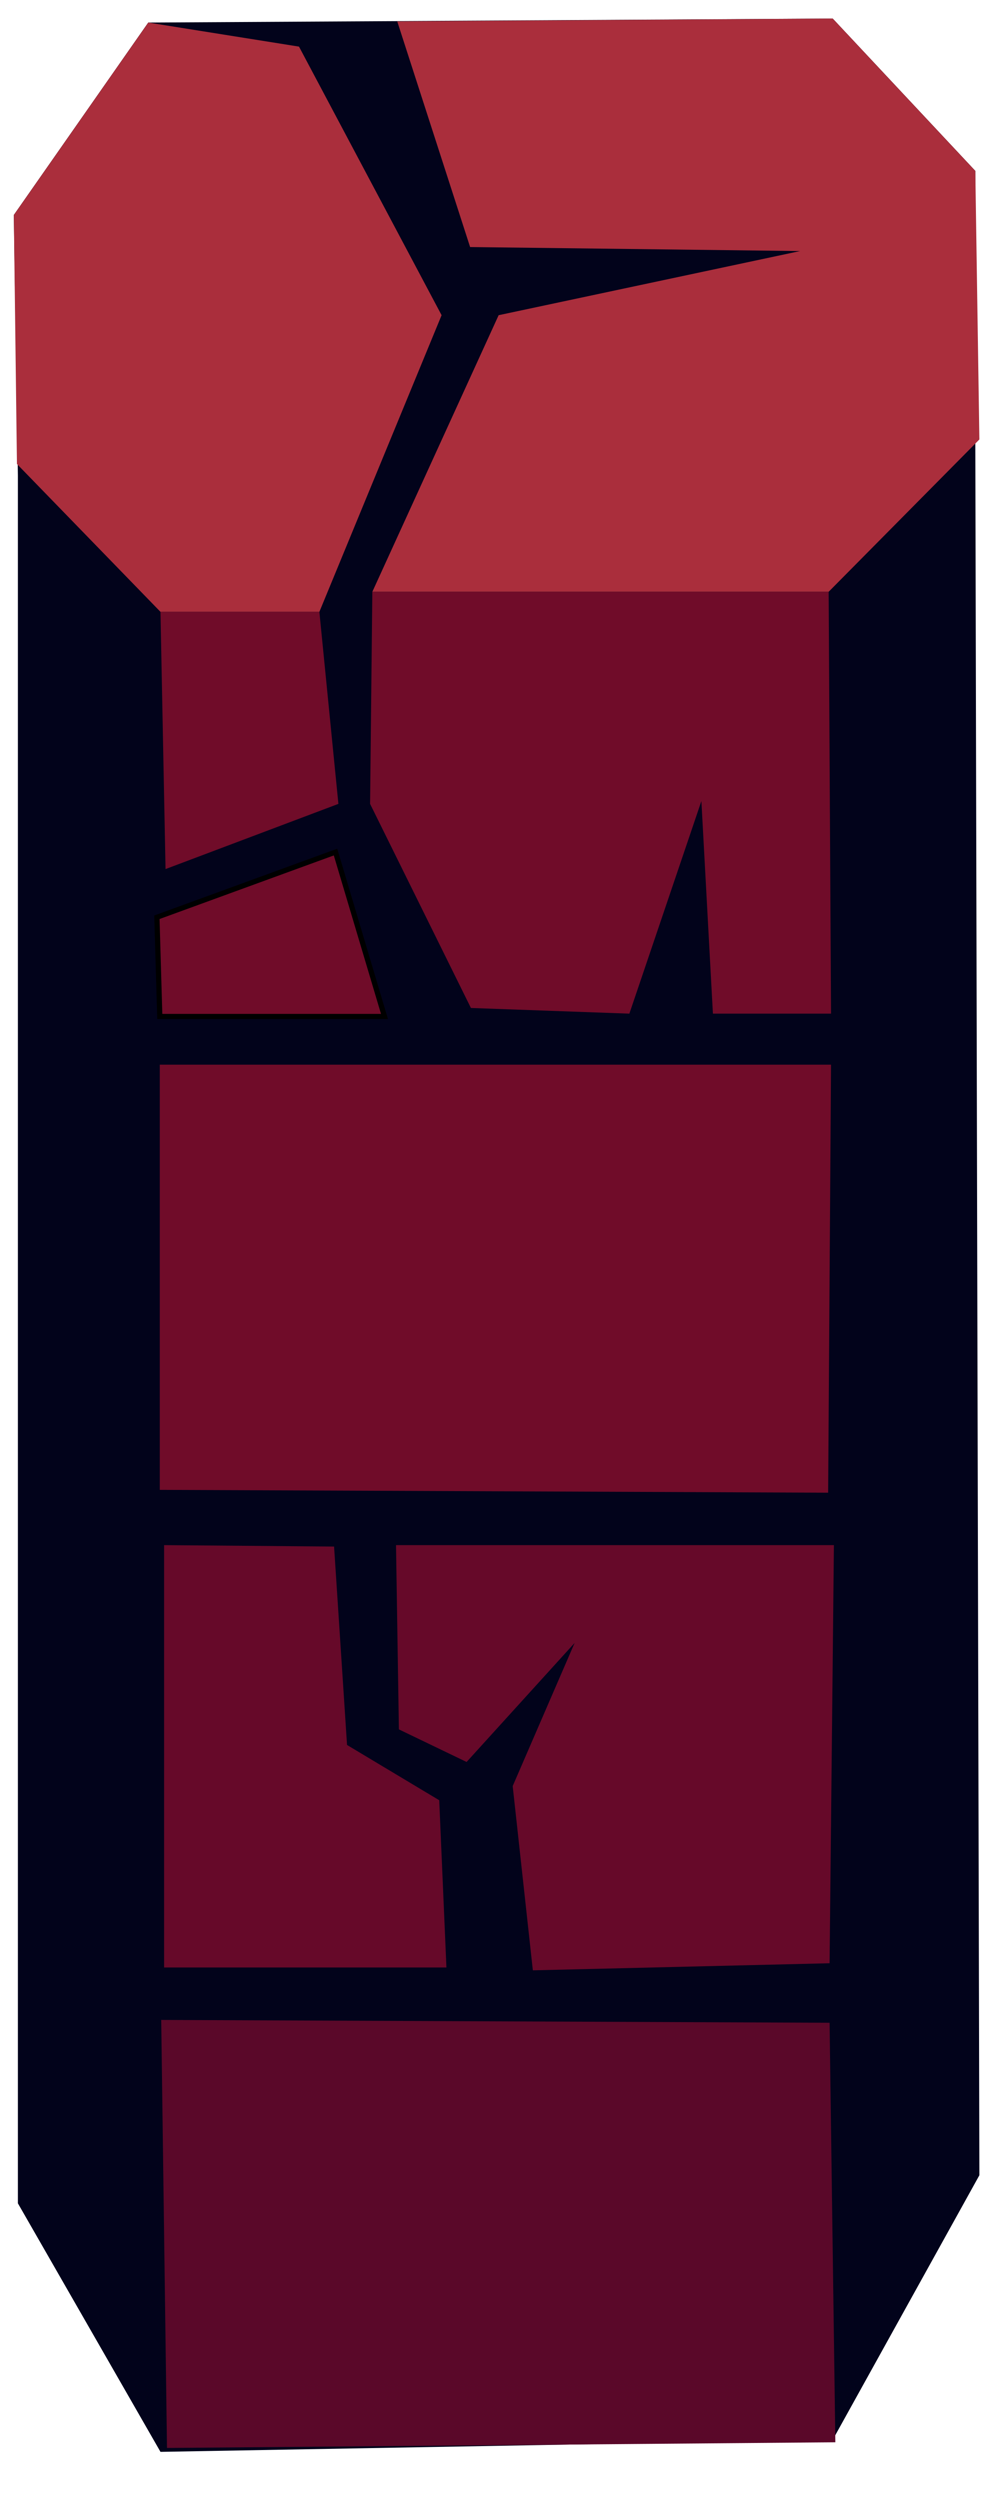 <?xml version="1.0" encoding="UTF-8" standalone="no"?>
<!-- Created with Inkscape (http://www.inkscape.org/) -->

<svg
   version="1.1"
   id="svg2477"
   width="590"
   height="1500"
   viewBox="0 0 472 1200"
   sodipodi:docname="muro1.2.svg"
   inkscape:version="1.1.2 (b8e25be833, 2022-02-05)"
   xmlns:inkscape="http://www.inkscape.org/namespaces/inkscape"
   xmlns:sodipodi="http://sodipodi.sourceforge.net/DTD/sodipodi-0.dtd"
   xmlns="http://www.w3.org/2000/svg"
   xmlns:svg="http://www.w3.org/2000/svg">
  <defs
     id="defs2481" />
  <sodipodi:namedview
     id="namedview2479"
     pagecolor="#ffffff"
     bordercolor="#666666"
     borderopacity="1.0"
     inkscape:pageshadow="2"
     inkscape:pageopacity="0.0"
     inkscape:pagecheckerboard="true"
     showgrid="false"
     inkscape:zoom="0.22627417"
     inkscape:cx="452.99028"
     inkscape:cy="1235.2271"
     inkscape:window-width="1360"
     inkscape:window-height="1040"
     inkscape:window-x="167"
     inkscape:window-y="0"
     inkscape:window-maximized="0"
     inkscape:current-layer="g27540"
     width="3839px"
     scale-x="0.8" />
  <g
     inkscape:groupmode="layer"
     id="layer2"
     inkscape:label="Image 2"
     style="display:inline" />
  <g
     inkscape:groupmode="layer"
     id="layer3"
     inkscape:label="Image 3"
     style="display:inline" />
  <g
     inkscape:groupmode="layer"
     id="layer4"
     inkscape:label="Image 4"
     style="display:inline" />
  <g
     inkscape:groupmode="layer"
     id="layer5"
     inkscape:label="Image 5"
     style="display:inline" />
  <g
     inkscape:groupmode="layer"
     id="layer6"
     inkscape:label="Image 6"
     style="display:inline" />
  <g
     inkscape:groupmode="layer"
     id="layer7"
     inkscape:label="Image 7"
     style="display:inline" />
  <g
     inkscape:groupmode="layer"
     id="layer8"
     inkscape:label="Image 8"
     style="display:inline" />
  <g
     inkscape:groupmode="layer"
     id="layer9"
     inkscape:label="Image 9"
     style="display:inline" />
  <g
     inkscape:groupmode="layer"
     id="layer10"
     inkscape:label="Image 10"
     style="display:inline" />
  <g
     inkscape:groupmode="layer"
     id="layer11"
     inkscape:label="Image 11">
    <g
       id="g27540"
       transform="matrix(2.504,0,0,2.463,-3286.166,-291.352)">
      <path
         style="display:inline;fill:#02031b;fill-opacity:1;stroke:none;stroke-width:1px;stroke-linecap:butt;stroke-linejoin:miter;stroke-opacity:1"
         d="m 1340.796,122.688 -25.781,37.5 0.781,50.781 v 336.719 l 27.344,48.438 128.906,-2.344 28.125,-51.562 -0.781,-338.281 v -52.344 l -27.344,-29.688 z"
         id="path22038"
         sodipodi:nodetypes="ccccccccccc" />
      <path
         style="display:inline;fill:#aa2e3c;fill-opacity:1;stroke:none;stroke-width:1px;stroke-linecap:butt;stroke-linejoin:miter;stroke-opacity:1"
         d="m 1315.615,208.717 27.525,28.816 h 30.469 l 23.438,-57.812 -27.344,-52.344 -28.906,-4.688 -25.781,37.5 z"
         id="path22207"
         sodipodi:nodetypes="cccccccc" />
      <path
         style="display:inline;fill:#aa2e3c;fill-opacity:1;stroke:none;stroke-width:1px;stroke-linecap:butt;stroke-linejoin:miter;stroke-opacity:1"
         d="m 1388.543,122.469 13.972,43.969 63.281,0.781 -57.812,12.5 -24.219,53.906 h 87.5 l 28.906,-29.688 -0.781,-52.344 -27.344,-29.688 z"
         id="path22210"
         sodipodi:nodetypes="cccccccccc" />
      <path
         style="display:inline;fill:#700c29;fill-opacity:1;stroke:none;stroke-width:1px;stroke-linecap:butt;stroke-linejoin:miter;stroke-opacity:1"
         d="m 1344.111,287.663 33.146,-12.706 -3.648,-37.425 h -30.469 z"
         id="path22695"
         sodipodi:nodetypes="ccccc" />
      <path
         style="display:inline;fill:#700c29;fill-opacity:1;stroke:#000000;stroke-width:1px;stroke-linecap:butt;stroke-linejoin:miter;stroke-opacity:1"
         d="m 1376.705,284.348 -34.251,12.706 0.552,19.335 h 43.089 z"
         id="path22698" />
      <path
         style="display:inline;fill:#700c29;fill-opacity:1;stroke:none;stroke-width:1px;stroke-linecap:butt;stroke-linejoin:miter;stroke-opacity:1"
         d="m 1383.765,233.626 -0.431,41.331 19.335,39.775 30.384,1.105 13.811,-41.432 2.21,41.432 h 22.65 l -0.457,-82.211 z"
         id="path22701"
         sodipodi:nodetypes="ccccccccc" />
      <path
         style="display:inline;fill:#700c29;fill-opacity:1;stroke:none;stroke-width:1px;stroke-linecap:butt;stroke-linejoin:miter;stroke-opacity:1"
         d="m 1343.007,325.78 h 128.715 l -0.552,83.417 -128.163,-0.552 z"
         id="path23838" />
      <path
         style="display:inline;fill:#660929;fill-opacity:1;stroke:none;stroke-width:1px;stroke-linecap:butt;stroke-linejoin:miter;stroke-opacity:1"
         d="m 1343.835,419.417 c 32.593,0.276 32.593,0.276 32.593,0.276 l 2.486,38.67 17.678,10.772 1.381,32.593 h -54.138 z"
         id="path25777" />
      <path
         style="display:inline;fill:#660929;fill-opacity:1;stroke:none;stroke-width:1px;stroke-linecap:butt;stroke-linejoin:miter;stroke-opacity:1"
         d="m 1388.306,419.417 0.552,35.908 12.982,6.353 20.716,-23.202 -11.877,27.898 3.867,35.908 56.9,-1.381 0.829,-81.483 z"
         id="path26464" />
      <path
         style="fill:#5a0829;fill-opacity:1;stroke:none;stroke-width:1px;stroke-linecap:butt;stroke-linejoin:miter;stroke-opacity:1"
         d="m 1343.283,511.948 128.163,0.552 1.105,81.759 -128.163,1.105 z"
         id="path26533"
         sodipodi:nodetypes="ccccc" />
    </g>
  </g>
</svg>
